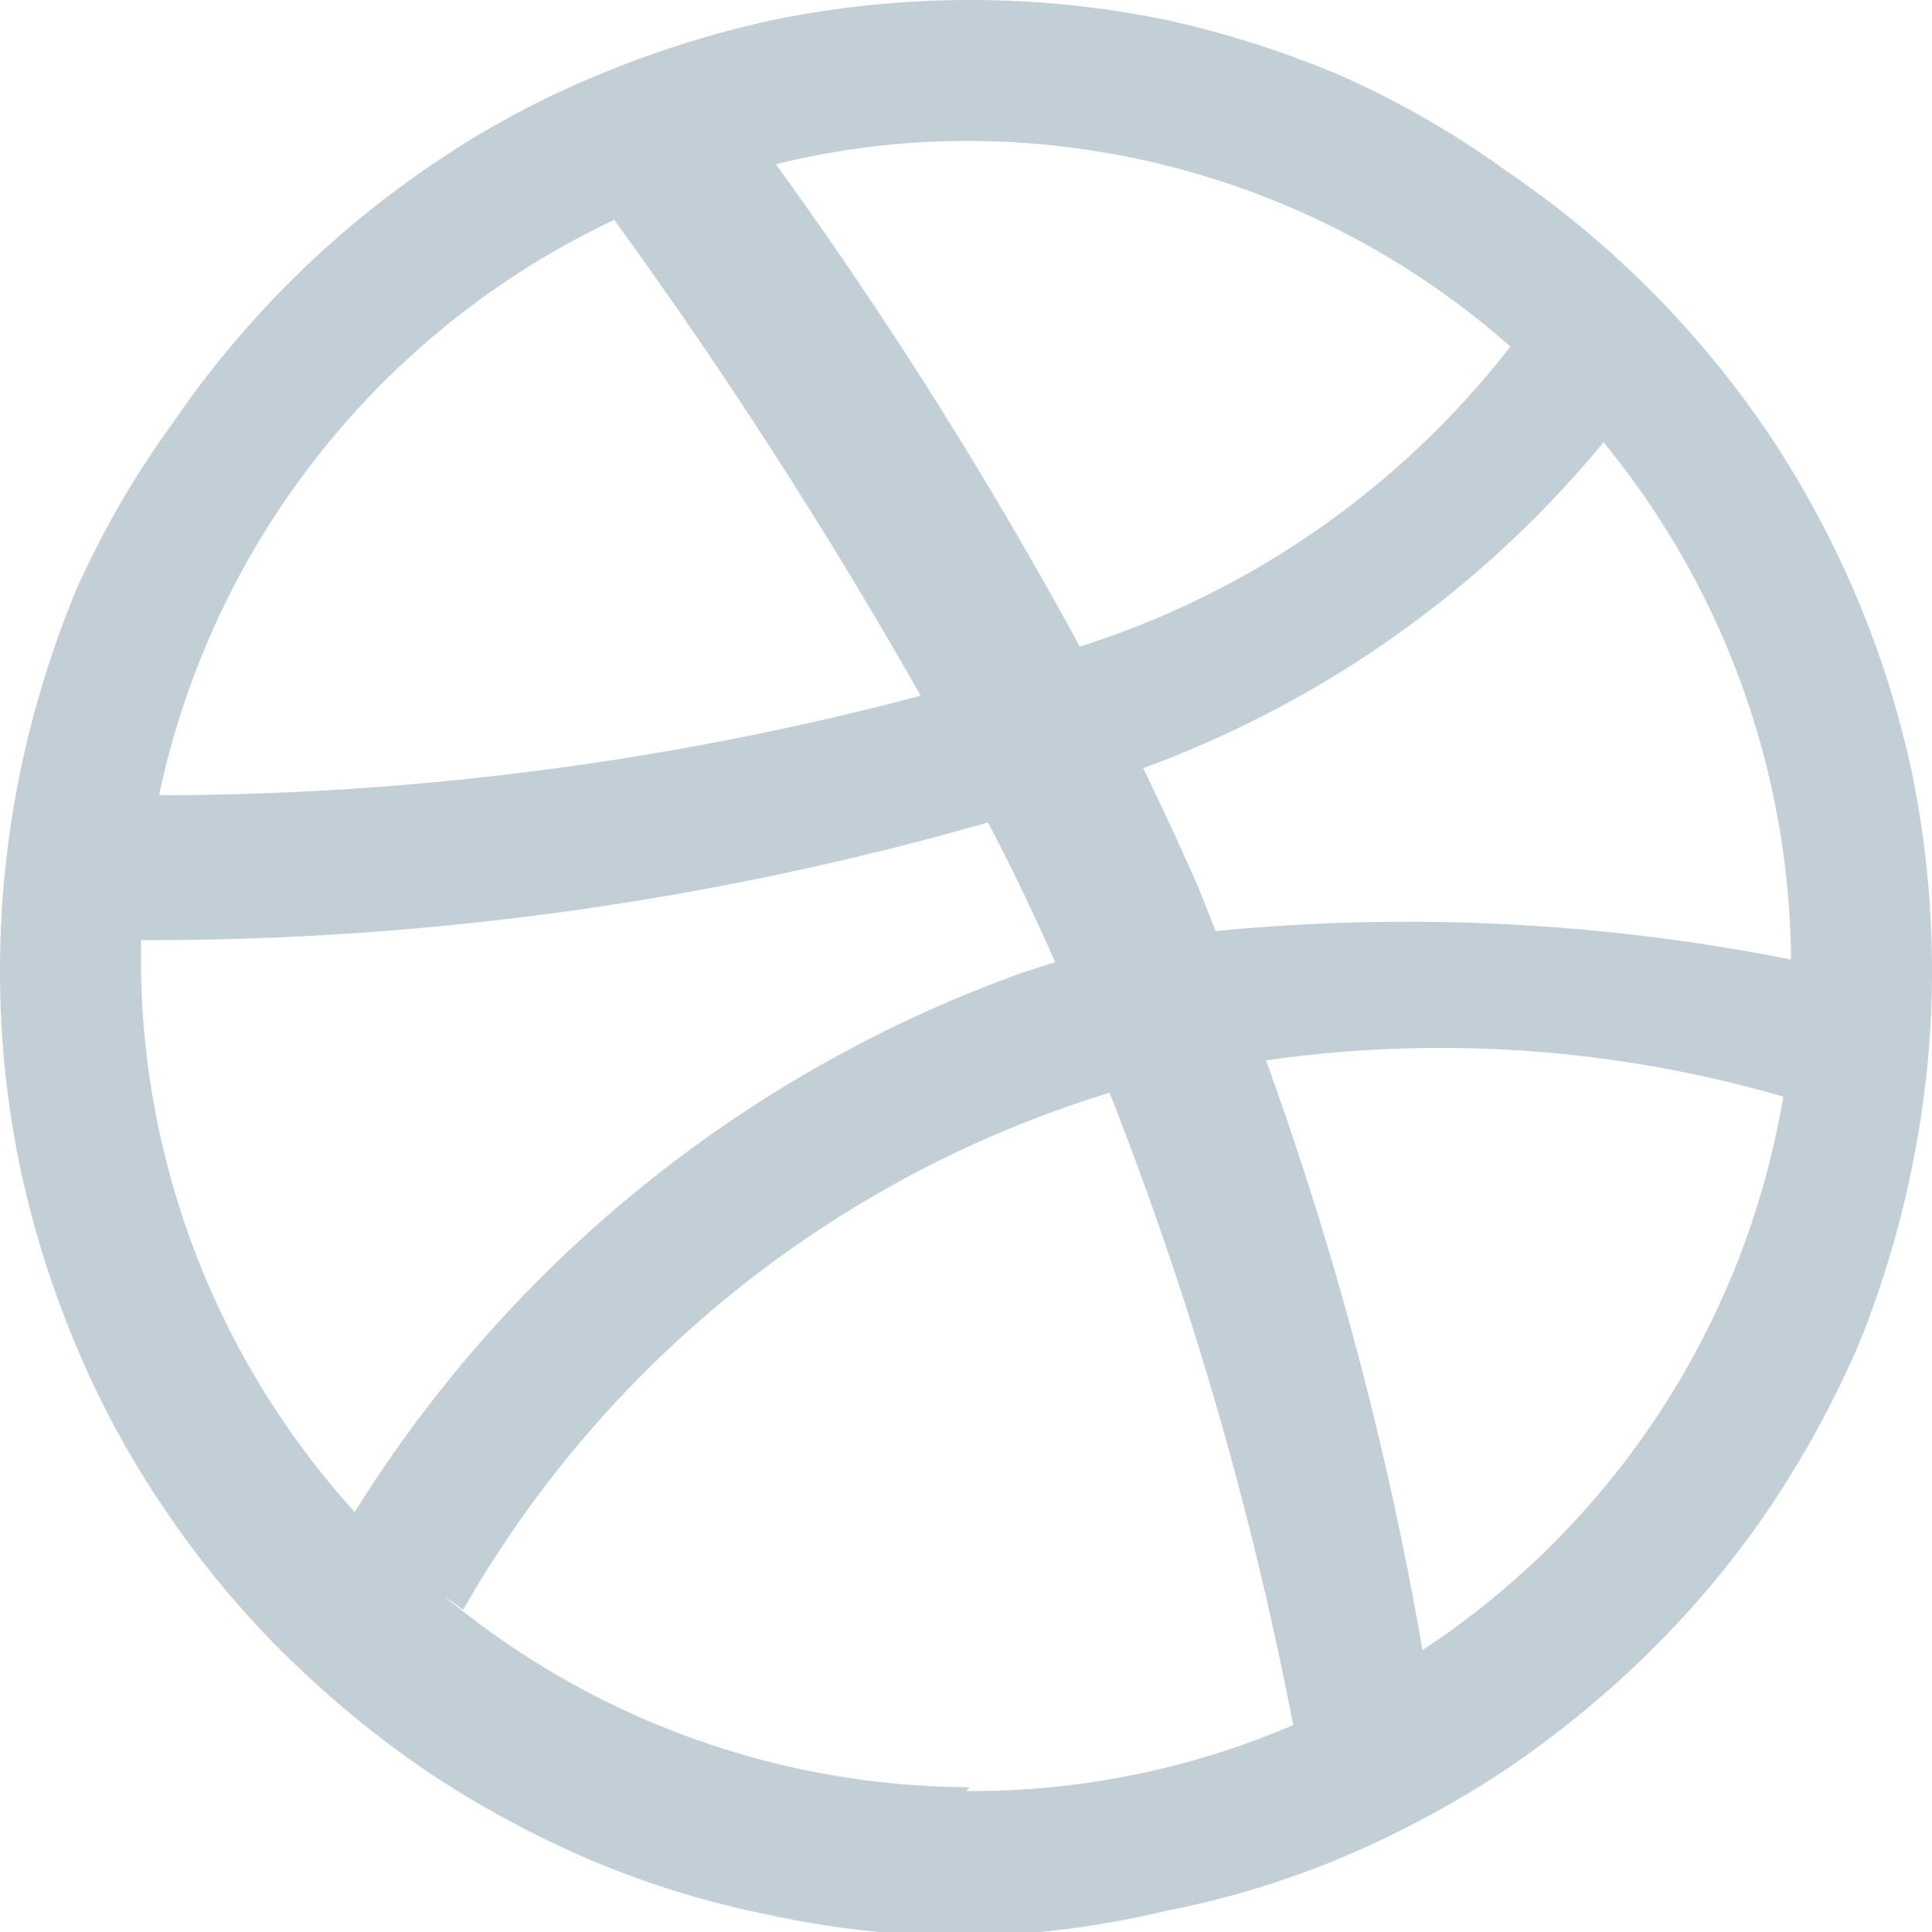 <svg xmlns="http://www.w3.org/2000/svg" viewBox="0 0 14.94 14.94"><defs><style>.cls-1{fill:#c2cfd7;}</style></defs><g id="Capa_2" data-name="Capa 2"><g id="Capa_1-2" data-name="Capa 1"><g id="Dribble"><path class="cls-1" d="M14.79,6a7.55,7.55,0,0,0-1.13-2.67,7.59,7.59,0,0,0-2-2A7.11,7.11,0,0,0,10.38.59,7.68,7.68,0,0,0,9,.15,7.56,7.56,0,0,0,7.47,0,7.66,7.66,0,0,0,6,.15a7.83,7.83,0,0,0-1.4.44,7.11,7.11,0,0,0-1.27.69,7.59,7.59,0,0,0-2,2A7.11,7.11,0,0,0,.59,4.56,7.83,7.83,0,0,0,.15,6,7.66,7.66,0,0,0,0,7.47,7.48,7.48,0,0,0,.15,9a7.68,7.68,0,0,0,.44,1.41,7.11,7.11,0,0,0,.69,1.27,7.28,7.28,0,0,0,.91,1.1,7.93,7.93,0,0,0,1.1.91,7.81,7.81,0,0,0,1.27.69,7.07,7.07,0,0,0,1.4.43,7,7,0,0,0,1.51.16A6.89,6.89,0,0,0,9,14.78a7,7,0,0,0,1.41-.43,7.81,7.81,0,0,0,1.27-.69,7.93,7.93,0,0,0,1.1-.91,7.28,7.28,0,0,0,.91-1.1,7.81,7.81,0,0,0,.69-1.27A7.68,7.68,0,0,0,14.79,9a7.48,7.48,0,0,0,.15-1.5A7.66,7.66,0,0,0,14.79,6ZM7.47,1.09a6.35,6.35,0,0,1,4.21,1.59A6.82,6.82,0,0,1,8.35,5,34.27,34.27,0,0,0,6,1.27,6.16,6.16,0,0,1,7.47,1.09Zm-1.53.19ZM4.75,1.7A39.3,39.3,0,0,1,7.12,5.38a23.2,23.2,0,0,1-5.89.77A6.38,6.38,0,0,1,4.75,1.7Zm-2,10A6.37,6.37,0,0,1,1.09,7.47v-.2a23.61,23.61,0,0,0,6.55-.91c.19.36.36.72.52,1.08l-.25.08a10.1,10.1,0,0,0-5.19,4.21Zm4.75,2.12a6.38,6.38,0,0,1-3.92-1.36h0l-.14-.11a1.21,1.21,0,0,1,.14.1,8.69,8.69,0,0,1,5-4h0A27.52,27.52,0,0,1,10,13.34,6.3,6.3,0,0,1,7.47,13.85ZM11,12.76A26.78,26.78,0,0,0,9.79,8.2a9.51,9.51,0,0,1,4,.28A6.39,6.39,0,0,1,11,12.76ZM9.4,7.2l-.13-.33c-.14-.32-.28-.62-.43-.93A8.32,8.32,0,0,0,12.4,3.42a6.38,6.38,0,0,1,1.45,4A15.23,15.23,0,0,0,9.4,7.2Z"/></g></g></g></svg>